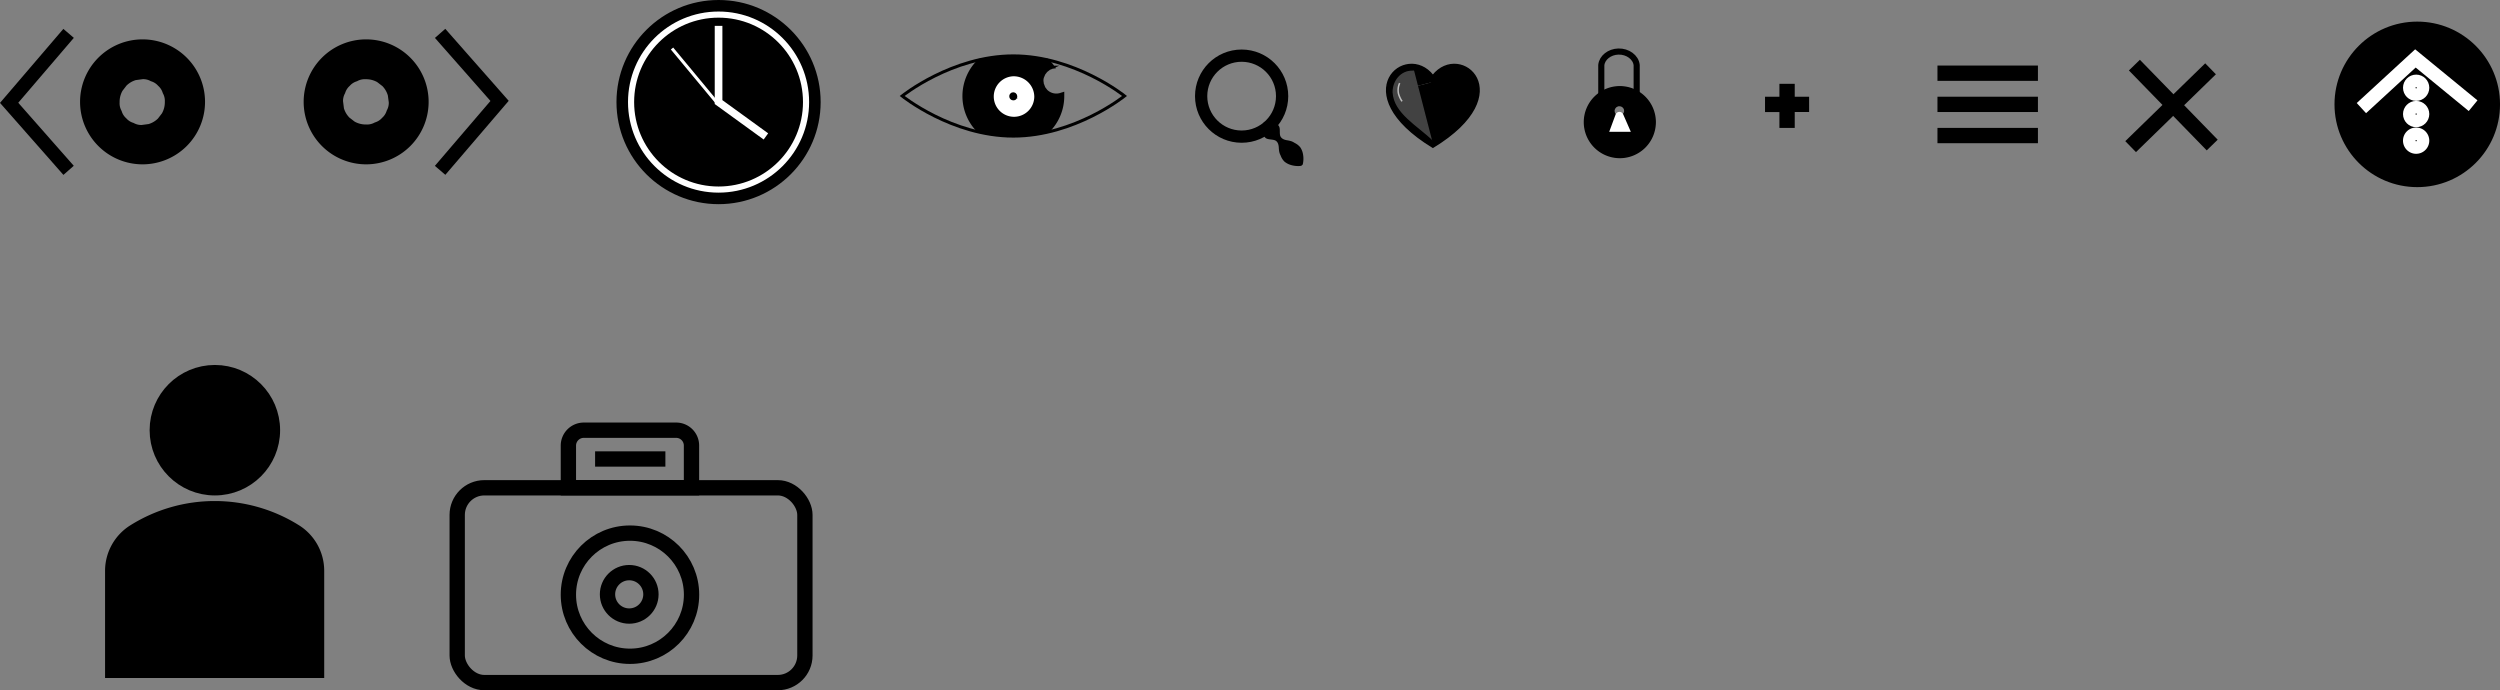<svg xmlns="http://www.w3.org/2000/svg" viewBox="0 0 1632.43 450.71"><rect x="0" y="0" width="1632.43" height="450.71" fill="#808080" stroke="none"/><defs><style>.cls-1,.cls-10,.cls-13,.cls-14,.cls-17,.cls-3,.cls-4,.cls-5,.cls-7,.cls-9{fill:none;}.cls-1,.cls-11,.cls-14,.cls-16,.cls-17,.cls-2,.cls-6,.cls-7,.cls-9{stroke:#000;}.cls-1,.cls-10,.cls-11,.cls-12,.cls-13,.cls-14,.cls-15,.cls-16,.cls-17,.cls-2,.cls-3,.cls-4,.cls-5,.cls-6,.cls-7,.cls-8,.cls-9{stroke-miterlimit:10;}.cls-1,.cls-10,.cls-2{stroke-width:9px;}.cls-10,.cls-15,.cls-3,.cls-4,.cls-5,.cls-8{stroke:#fff;}.cls-3{stroke-width:5px;}.cls-14,.cls-15,.cls-4{stroke-width:4px;}.cls-5,.cls-6,.cls-7,.cls-8{stroke-width:2px;}.cls-15,.cls-8{fill:#fff;}.cls-9{stroke-width:8px;}.cls-12{fill:#424242;stroke:#424242;}.cls-13{stroke:#bcbcbc;}.cls-16,.cls-17{stroke-width:10px;}</style></defs><g id="Layer_1" data-name="Layer 1"><polyline class="cls-1" points="287.38 21.79 326.21 65.88 287.38 111.23"/><path class="cls-2" d="M287.38,32.7A36.3,36.3,0,1,0,323.68,69,36.3,36.3,0,0,0,287.38,32.7ZM305,76.42a14.5,14.5,0,0,1-4,6.2,14.38,14.38,0,0,1-6.2,4,14.48,14.48,0,0,1-7.42,1.66h-.3a19.23,19.23,0,0,1-9.73-2.63l-3.89-3a19.28,19.28,0,0,1-5-8.5L267.81,69a14.56,14.56,0,0,1,1.66-7.42,14.43,14.43,0,0,1,4-6.2,14.32,14.32,0,0,1,6.2-4,14.43,14.43,0,0,1,7.42-1.66h.3a19.22,19.22,0,0,1,9.72,2.63l3.9,3a19.35,19.35,0,0,1,4.95,8.5l.69,5.12A14.45,14.45,0,0,1,305,76.42Z" transform="translate(-48.3 -2.49)"/><polyline class="cls-1" points="44.79 111.23 5.96 67.14 44.79 21.79"/><path class="cls-2" d="M141.38,32.7A36.3,36.3,0,1,0,177.68,69,36.3,36.3,0,0,0,141.38,32.7ZM160.43,69v.3A19.16,19.16,0,0,1,157.8,79l-3,3.9a19.16,19.16,0,0,1-8.5,5l-5.12.69a14.45,14.45,0,0,1-7.42-1.66,14.32,14.32,0,0,1-6.2-4,14.32,14.32,0,0,1-4-6.2,14.45,14.45,0,0,1-1.66-7.42V69a19.16,19.16,0,0,1,2.63-9.72l3-3.9a19.16,19.16,0,0,1,8.5-5l5.12-.69a14.45,14.45,0,0,1,7.42,1.66,14.38,14.38,0,0,1,6.2,4,14.32,14.32,0,0,1,4,6.2A14.45,14.45,0,0,1,160.43,69Z" transform="translate(-48.3 -2.49)"/><circle class="cls-2" cx="469.2" cy="66.66" r="62.16"/><polyline class="cls-3" points="500.12 89.08 469.2 66.66 469.2 16.88"/><circle class="cls-4" cx="469.2" cy="66.66" r="57.13"/><line class="cls-5" x1="468.39" y1="67.33" x2="438.81" y2="31.68"/><path class="cls-6" d="M741.6,63.89A9.48,9.48,0,0,1,731.54,62l-.15-.15,0,0c-.25-.31-.49-.63-.73-.94s-.49-.62-.73-.94v0s-.93-2.18-.94-2.21v0a4.51,4.51,0,0,1-.17-1.23,11.93,11.93,0,0,1-.16-1.23,6.84,6.84,0,0,1,.33-2.46l.93-2.21,1.44-1.86.94-.73a4.73,4.73,0,0,1,2-1.19c.6-.25.9-.39,1.05-.46-.08,0,.34-.15,0,0h.08l.63-.09a32.32,32.32,0,0,0-3.94-4.49c-7.09.07-14-1.08-21.17-1.51a46.55,46.55,0,0,0-6.36,0c-.87.06-1.74.15-2.6.26l-.38.05a95.12,95.12,0,0,1-13.85,1.29,32.19,32.19,0,0,0-.38,46.31c.38,0,.77,0,1.16,0a14.63,14.63,0,0,1,7.11,1.51c1.13.09,2.25.19,3.37.32,2.49.27,5,.75,7.46,1-.51-.13,2.48-.14,4.19-.16.54-.16,4.62-.72,5.15-.8,2.94-.46,5.9-.84,8.86-1.16,2.6-.28,5.21-.47,7.82-.6a32.13,32.13,0,0,0,9.74-23.08c0-.51,0-1,0-1.51A4.54,4.54,0,0,1,741.6,63.89Z" transform="translate(-48.3 -2.49)"/><path class="cls-7" d="M782.6,65.16S750.1,91.34,710,91.34s-72.6-26.18-72.6-26.18S669.9,39,710,39,782.6,65.16,782.6,65.16Z" transform="translate(-48.3 -2.49)"/><path class="cls-8" d="M710,53.3a12.23,12.23,0,1,0,12.66,12.23A12.45,12.45,0,0,0,710,53.3Zm3.26,13.55a2.63,2.63,0,0,1-.74,1.15,2.69,2.69,0,0,1-1.14.74A2.73,2.73,0,0,1,710,69a7.8,7.8,0,0,1-1-.12,3.6,3.6,0,0,1-2.53-2.54,6,6,0,0,1-.13-1,3.59,3.59,0,0,1,.49-1.81l.56-.72a3.58,3.58,0,0,1,1.57-.92l.95-.12a2.73,2.73,0,0,1,1.38.3,2.69,2.69,0,0,1,1.14.74s0,0,.06.07l0,0c.07.07.12.16.18.23a2.35,2.35,0,0,1,.19.25,3.34,3.34,0,0,1,.55,1.1c0,.31.09.63.13,1A2.58,2.58,0,0,1,713.26,66.85Z" transform="translate(-48.3 -2.49)"/><circle class="cls-9" cx="810.75" cy="62.78" r="26.44"/><path d="M874,82.08a12.43,12.43,0,0,1,3.67-.16,10.18,10.18,0,0,1,2.74.68,8.25,8.25,0,0,1,2.1,1.26,3.43,3.43,0,0,1,1.29,2c.4,1.73-.11,4.28.63,5.71s2.24,2.17,4.21,2.49a22.74,22.74,0,0,1,2.81.63,10.14,10.14,0,0,1,2.23,1.13,10.55,10.55,0,0,1,3.72,2.94,11.6,11.6,0,0,1,1.77,4.68,16,16,0,0,1-.22,6.47l-1,.87a16,16,0,0,1-6.46-.48,11.82,11.82,0,0,1-4.46-2.27,10.5,10.5,0,0,1-2.52-4,9.94,9.94,0,0,1-.88-2.35,21,21,0,0,1-.32-2.85c-.11-2-.65-3.6-2-4.46s-3.93-.66-5.6-1.25a3.38,3.38,0,0,1-1.84-1.5,8.07,8.07,0,0,1-1-2.22,10,10,0,0,1-.37-2.79,11.92,11.92,0,0,1,.55-3.64Z" transform="translate(-48.3 -2.49)"/><circle class="cls-2" cx="1578.4" cy="68.15" r="49.54"/><polyline class="cls-10" points="1541.93 70.59 1577.2 38.15 1614.86 69.02"/><circle class="cls-10" cx="1577.68" cy="74.48" r="4.08"/><path class="cls-10" d="M1630.05,94.34a4.08,4.08,0,1,1-4.07-4.08,4.08,4.08,0,0,1,4.07,4.08" transform="translate(-48.3 -2.49)"/><circle class="cls-10" cx="1577.68" cy="57.3" r="4.08"/></g><g id="Layer_2" data-name="Layer 2"><path class="cls-11" d="M985.87,55.5c-3.65,4.65-7.19-8.72-15.34-7.31-7.9-.08-13.56,6.89-13.42,14.71" transform="translate(-48.3 -2.49)"/><path class="cls-11" d="M957.11,62.9c.76,14.09,16.56,22.21,26.82,32.24,7.21-6.36,16.64-13.69,21.63-19.71,15.61-15.42-7.1-39.64-19.69-19.93" transform="translate(-48.3 -2.49)"/><path class="cls-12" d="M957.21,62.57c.77,14.34,15.45,22.58,25.67,31.54l-12-46.5c-8-.08-13.8,7-13.66,15" transform="translate(-48.3 -2.49)"/><path class="cls-11" d="M983.94,98.62c-58-35.33-17.64-69.3,0-46.74C1001.85,29.24,1041.74,63.54,983.94,98.62ZM970.53,48.11C962.63,48,957,55,957.11,62.82c.76,14.09,16.56,22.21,26.82,32.24,7.21-6.36,16.64-13.69,21.63-19.71,15.61-15.42-7.1-39.64-19.69-19.93C982.22,60.07,978.68,46.7,970.53,48.11Z" transform="translate(-48.3 -2.49)"/><path class="cls-13" d="M962.25,56.76a11,11,0,0,0-.77,6.9,17.17,17.17,0,0,0,2.32,5" transform="translate(-48.3 -2.49)"/><path class="cls-11" d="M1106.05,59.19a23.05,23.05,0,1,0,23,23A23.05,23.05,0,0,0,1106.05,59.19Zm2.71,17.51-.56.72a3.61,3.61,0,0,1-1.58.92l-.95.12a3.91,3.91,0,0,1-2.52-1,.1.1,0,0,0,0,0l0,0a.7.7,0,0,1-.13-.17,2.39,2.39,0,0,1-.28-.35,3.53,3.53,0,0,1-.51-1c0-.32-.09-.63-.13-1a2.64,2.64,0,0,1,.31-1.38,3.27,3.27,0,0,1,1.88-1.88,2.64,2.64,0,0,1,1.38-.31,6.69,6.69,0,0,1,1,.13,3.58,3.58,0,0,1,2.53,2.52,7.39,7.39,0,0,1,.12,1A3.58,3.58,0,0,1,1108.76,76.7Z" transform="translate(-48.3 -2.49)"/><path class="cls-14" d="M1093.9,67.62V45c.49-4.87,5.34-8.67,11.1-8.85,6.08-.2,11.48,3.7,12,8.85V67.62Z" transform="translate(-48.3 -2.49)"/><path class="cls-15" d="M1105.1,78l-3.16,8.56h8.19l-3.76-8.6A.68.68,0,0,0,1105.1,78Z" transform="translate(-48.3 -2.49)"/><line class="cls-16" x1="1152.51" y1="68.16" x2="1181.3" y2="68.15"/><line class="cls-16" x1="1166.91" y1="83.53" x2="1166.91" y2="54.73"/><line class="cls-16" x1="1265.11" y1="47.8" x2="1330.71" y2="47.8"/><line class="cls-16" x1="1265.11" y1="68.15" x2="1330.71" y2="68.15"/><line class="cls-16" x1="1265.11" y1="88.51" x2="1330.71" y2="88.51"/><line class="cls-16" x1="1393.7" y1="42.52" x2="1444.51" y2="94.71"/><line class="cls-16" x1="1391.24" y1="95.75" x2="1443.43" y2="44.93"/><circle class="cls-16" cx="140.3" cy="280.91" r="37.6"/><path class="cls-16" d="M121.9,440.2H255v-65a30.06,30.06,0,0,0-14.34-25.62,98.62,98.62,0,0,0-104.34,0,30.1,30.1,0,0,0-14.42,25.68Z" transform="translate(-48.3 -2.49)"/><rect class="cls-17" x="298.54" y="318.51" width="227.04" height="127.2" rx="17.7"/><circle class="cls-17" cx="411.35" cy="388.32" r="40.21"/><path class="cls-17" d="M381.21,280.91h60.31a10,10,0,0,1,10,10v27.56a0,0,0,0,1,0,0H371.14a0,0,0,0,1,0,0V291A10.07,10.07,0,0,1,381.21,280.91Z"/><line class="cls-17" x1="388.58" y1="299.71" x2="434.48" y2="299.71"/><circle class="cls-17" cx="410.86" cy="388.09" r="14.18"/></g></svg>